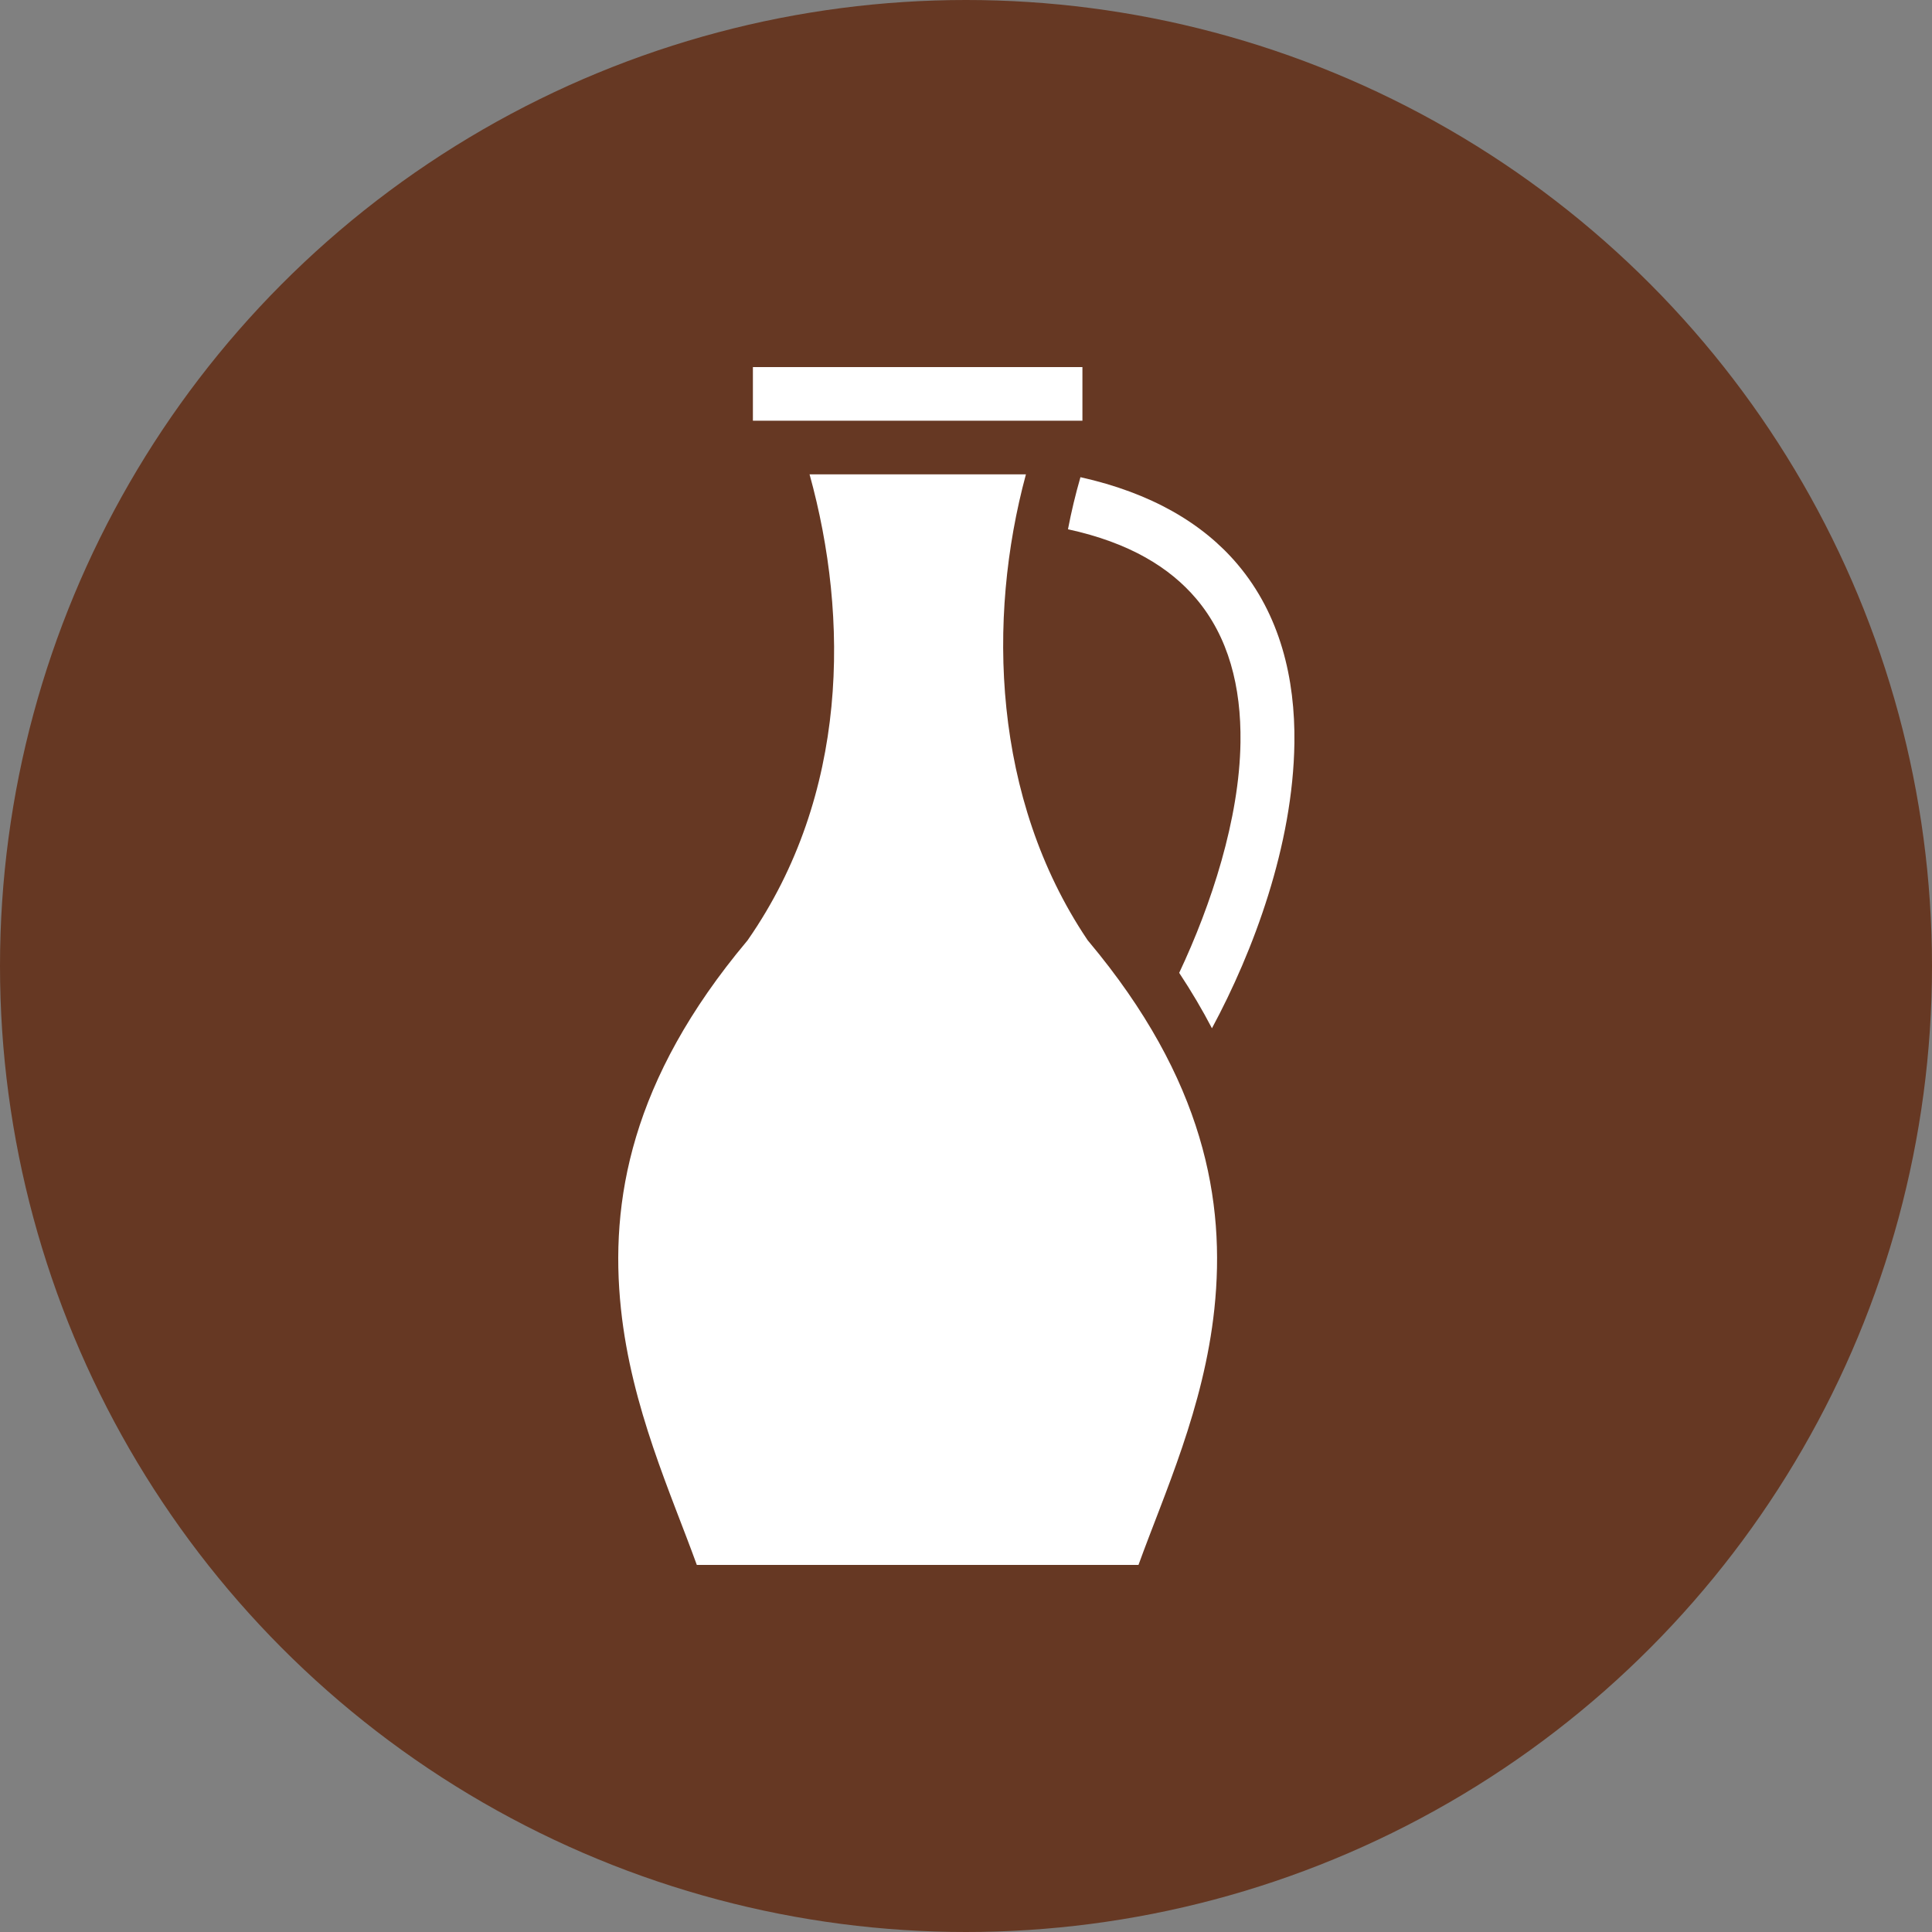 <svg width="100" height="100" viewBox="0 0 100 100" fill="none" xmlns="http://www.w3.org/2000/svg">
<rect x="0" y="0" width="100" height="100" fill="#808080" stroke="none"/>
<circle cx="50" cy="50" r="50" fill="#663823"/>
<path d="M38.97 19V21.776H56.026V19H38.97ZM41.903 24.552C43.96 31.984 43.926 41.133 38.723 48.63L38.687 48.681L38.646 48.73C32.654 55.882 31.552 62.187 32.14 67.746C32.682 72.874 34.729 77.296 36.067 81H58.928C60.267 77.296 62.313 72.874 62.856 67.746C63.444 62.187 62.341 55.882 56.349 48.729L56.301 48.672L56.26 48.611C51.381 41.331 51.074 32.044 53.102 24.552H41.902H41.903ZM55.924 24.699C55.667 25.587 55.452 26.487 55.278 27.395C58.477 28.09 60.557 29.386 61.916 30.99C63.59 32.968 64.247 35.54 64.207 38.423C64.153 42.384 62.698 46.828 61.035 50.355C61.673 51.319 62.236 52.276 62.73 53.223C64.881 49.23 66.925 43.753 66.998 38.462C67.044 35.128 66.263 31.815 64.05 29.202C62.26 27.088 59.583 25.513 55.924 24.699L55.924 24.699Z" fill="white"/>
</svg>
